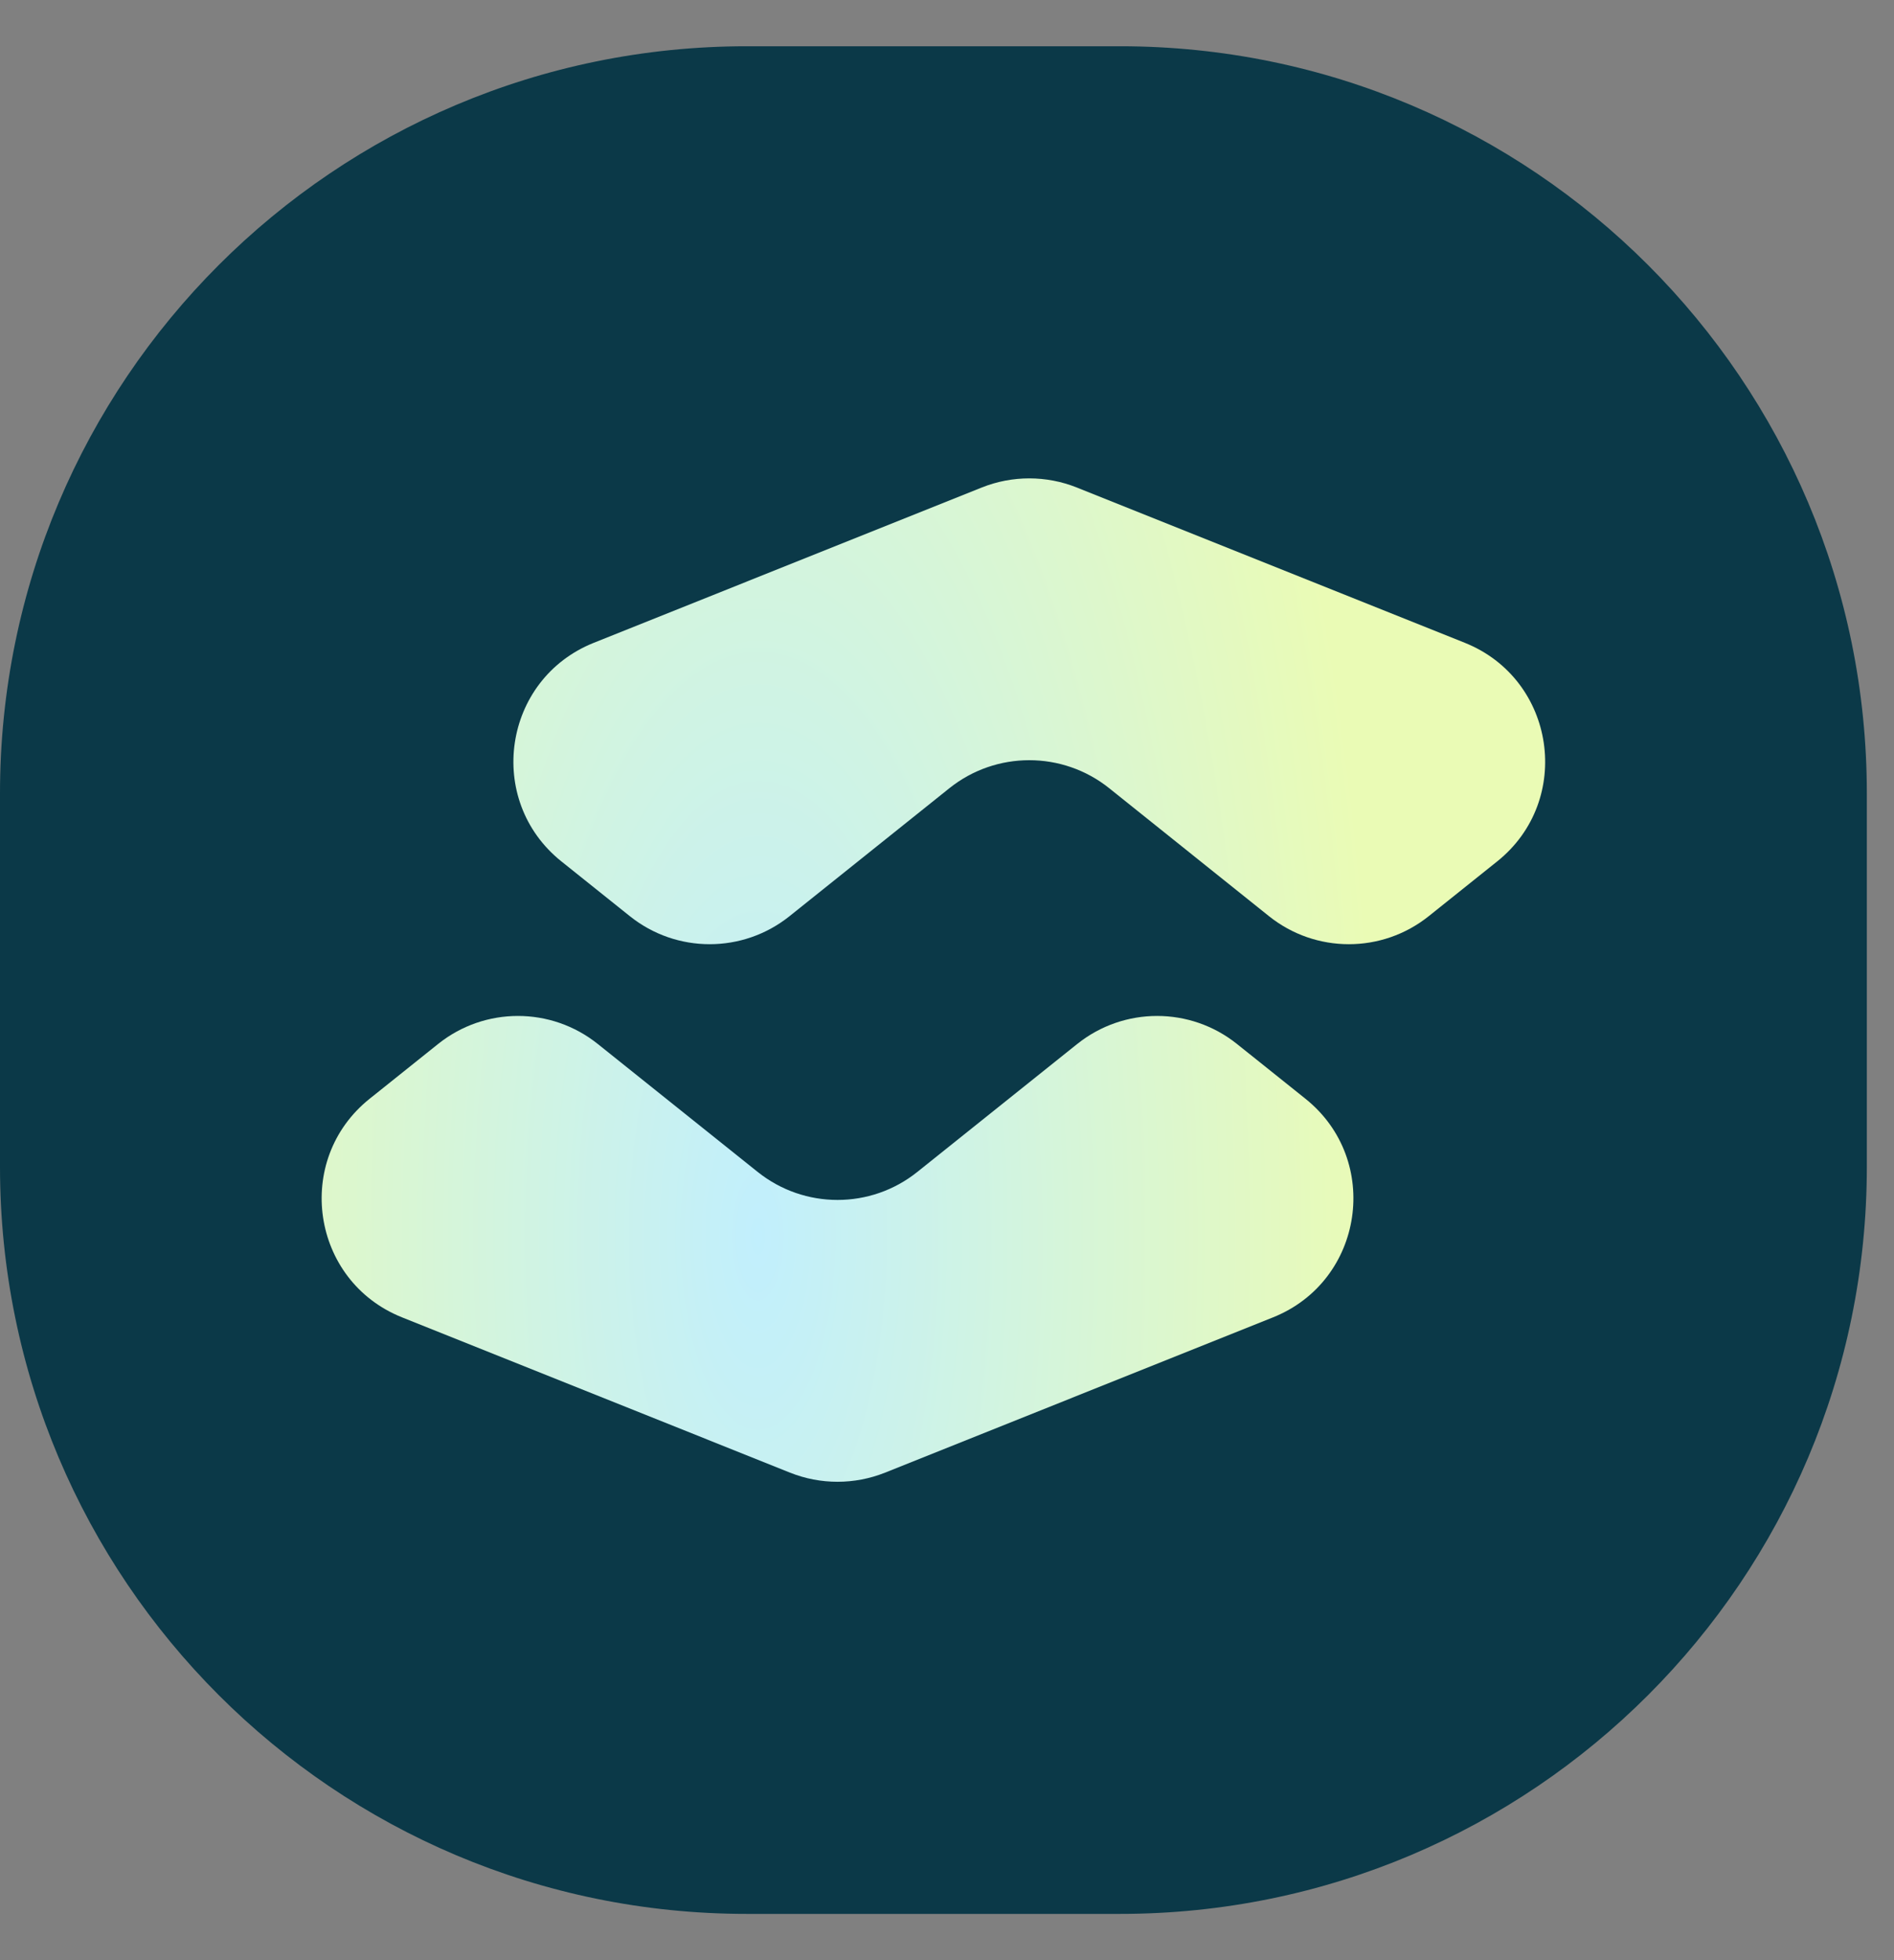 <svg width="29" height="30" viewBox="0 0 29 30" fill="none" xmlns="http://www.w3.org/2000/svg">
<rect x="0" y="0" width="29" height="30" fill="#808080" stroke="none"/>
<g clip-path="url(#clip0_2410_3009)">
<path d="M17.15 0.708H11.433C5.119 0.708 0 5.827 0 12.142V17.858C0 24.173 5.119 29.292 11.433 29.292H17.15C23.465 29.292 28.584 24.173 28.584 17.858V12.142C28.584 5.827 23.465 0.708 17.15 0.708Z" fill="#0B3948"/>
<path d="M15.033 7.461L9.092 9.838C7.699 10.395 7.425 12.247 8.596 13.184L9.644 14.022C10.358 14.594 11.374 14.594 12.089 14.022L14.537 12.063C15.252 11.492 16.268 11.492 16.983 12.063L19.43 14.022C20.145 14.594 21.161 14.594 21.876 14.022L22.924 13.184C24.095 12.247 23.82 10.395 22.428 9.838L16.487 7.461C16.02 7.275 15.499 7.275 15.033 7.461Z" fill="url(#paint0_radial_2410_3009)"/>
<path d="M12.097 22.539L6.156 20.162C4.763 19.605 4.489 17.753 5.66 16.816L6.708 15.978C7.422 15.406 8.438 15.406 9.153 15.978L11.601 17.936C12.316 18.508 13.332 18.508 14.046 17.936L16.494 15.978C17.209 15.406 18.225 15.406 18.94 15.978L19.988 16.816C21.159 17.753 20.884 19.605 19.492 20.162L13.551 22.539C13.084 22.725 12.563 22.725 12.097 22.539Z" fill="url(#paint1_radial_2410_3009)"/>
</g>
<defs>
<radialGradient id="paint0_radial_2410_3009" cx="0" cy="0" r="1" gradientUnits="userSpaceOnUse" gradientTransform="translate(11.6 18.915) scale(9.542 23.855)">
<stop stop-color="#C1EFFD"/>
<stop offset="1" stop-color="#EAFBB5"/>
</radialGradient>
<radialGradient id="paint1_radial_2410_3009" cx="0" cy="0" r="1" gradientUnits="userSpaceOnUse" gradientTransform="translate(11.6 18.915) scale(9.542 23.855)">
<stop stop-color="#C1EFFD"/>
<stop offset="1" stop-color="#EAFBB5"/>
</radialGradient>
<clipPath id="clip0_2410_3009">
<rect width="29" height="30" fill="white"/>
</clipPath>
</defs>
</svg>
